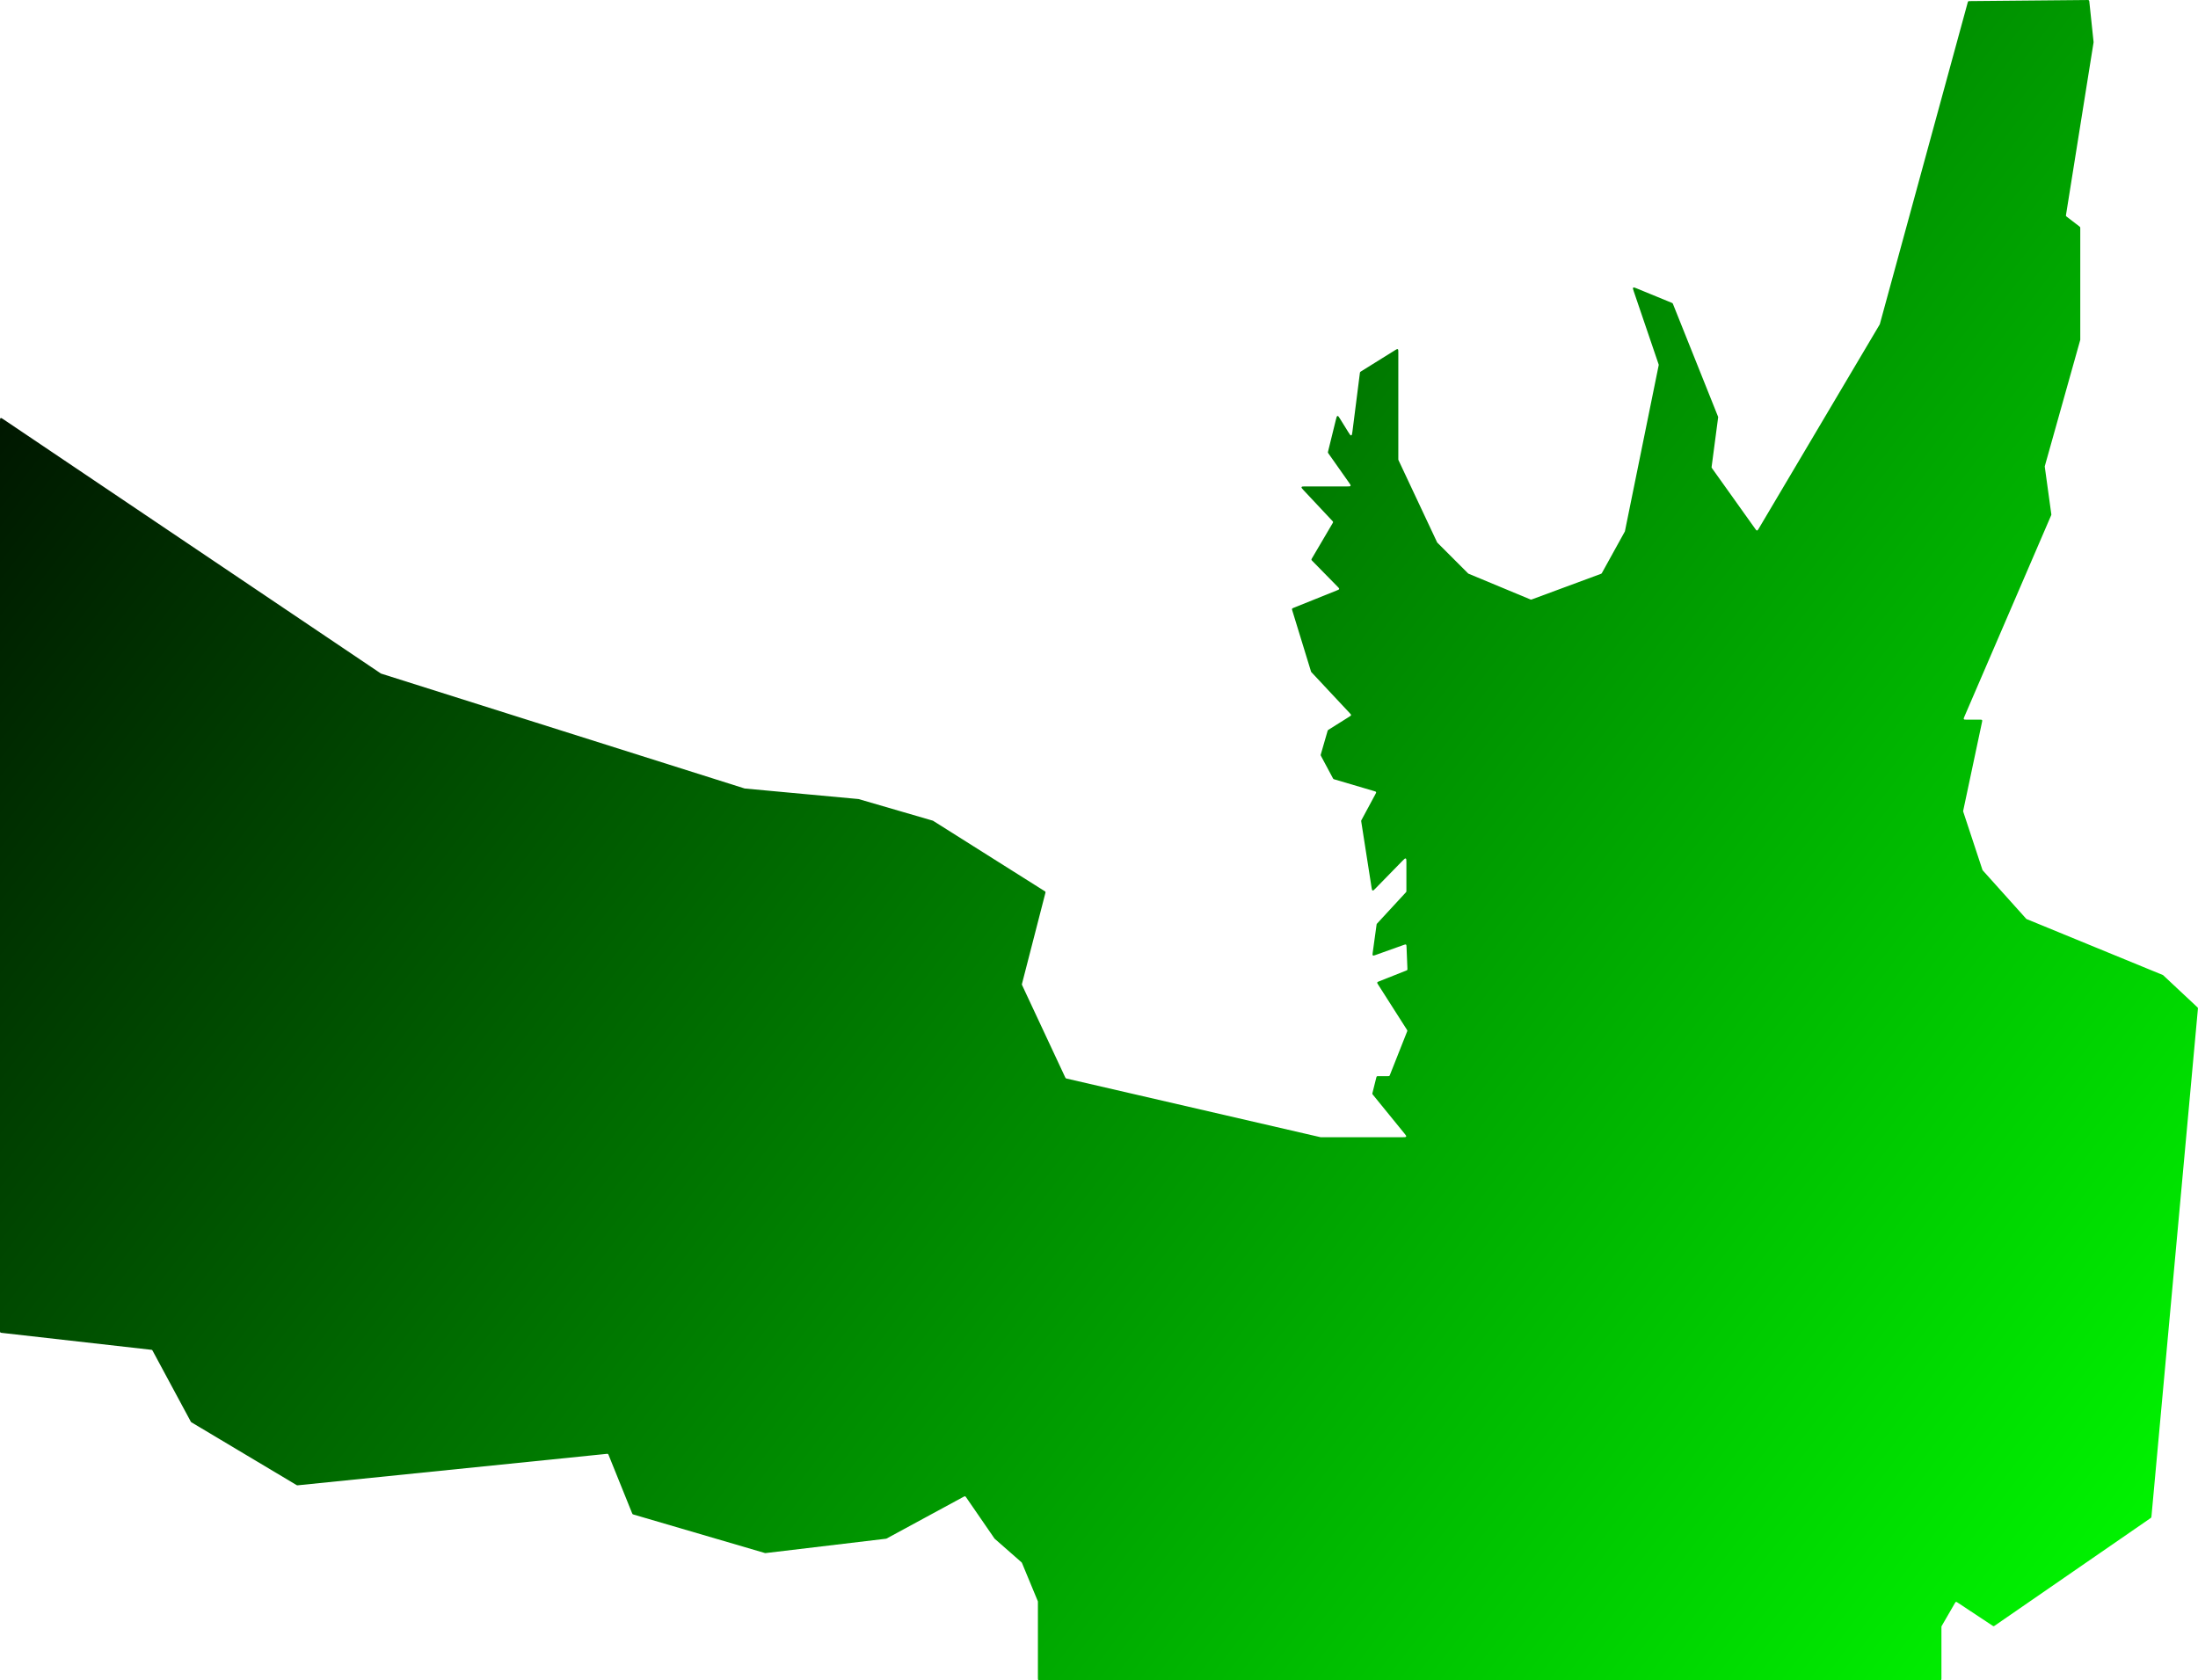 <svg width="1979" height="1513" viewBox="0 0 1979 1513" fill="none" xmlns="http://www.w3.org/2000/svg">
<path d="M1936.23 1367.03L1796.11 1463.73C1795.57 1464.1 1795.3 1464.29 1795 1464.29C1794.69 1464.3 1794.42 1464.12 1793.87 1463.75L1762.77 1443.17C1761.94 1442.62 1761.53 1442.35 1761.11 1442.45C1760.68 1442.55 1760.44 1442.98 1759.94 1443.84L1748.27 1464.04C1748.13 1464.27 1748.07 1464.38 1748.03 1464.51C1748 1464.64 1748 1464.77 1748 1465.04V1491.5V1511C1748 1511.94 1748 1512.41 1747.71 1512.71C1747.41 1513 1746.94 1513 1746 1513H936.5C935.557 1513 935.086 1513 934.793 1512.71C934.5 1512.41 934.5 1511.94 934.5 1511V1442.4C934.5 1442.2 934.5 1442.1 934.481 1442C934.462 1441.91 934.424 1441.82 934.348 1441.63L920.178 1407.43L920.178 1407.43C920.089 1407.22 920.045 1407.11 919.978 1407.02C919.911 1406.92 919.825 1406.85 919.651 1406.69L919.65 1406.69L895.687 1385.66L895.683 1385.66C895.592 1385.58 895.546 1385.54 895.506 1385.49C895.465 1385.45 895.429 1385.4 895.359 1385.29L870.02 1348.48C869.535 1347.78 869.292 1347.42 868.919 1347.34C868.547 1347.25 868.171 1347.45 867.419 1347.86L798.336 1385.32C798.169 1385.41 798.085 1385.45 797.995 1385.48C797.92 1385.51 797.843 1385.52 797.713 1385.53L797.62 1385.55L689.406 1398.45C689.204 1398.48 689.103 1398.49 689.002 1398.48C688.901 1398.47 688.804 1398.44 688.609 1398.39L688.607 1398.39L570.43 1363.77C569.973 1363.64 569.745 1363.57 569.575 1363.42C569.405 1363.26 569.315 1363.04 569.137 1362.6L548.062 1310.39C547.792 1309.72 547.656 1309.39 547.37 1309.21C547.085 1309.04 546.725 1309.08 546.005 1309.15L268.159 1337.43C267.832 1337.47 267.669 1337.48 267.512 1337.45C267.354 1337.41 267.213 1337.33 266.931 1337.16L172.474 1280.78C172.239 1280.64 172.121 1280.57 172.027 1280.47C171.933 1280.38 171.868 1280.26 171.738 1280.01L137.496 1216.42C137.253 1215.97 137.132 1215.74 136.928 1215.61C136.724 1215.47 136.47 1215.44 135.96 1215.38L1.775 1200.2C0.931 1200.11 0.508 1200.06 0.254 1199.77C0 1199.49 0 1199.06 0 1198.21V1175.5V1133.5V1112.5V379.258C0 377.605 0 376.779 0.53 376.496C1.06 376.214 1.746 376.676 3.117 377.599L3.117 377.599L342.761 606.339C342.88 606.419 342.94 606.459 343.004 606.491C343.069 606.522 343.138 606.544 343.275 606.587L670.295 709.935C670.398 709.968 670.449 709.984 670.501 709.994C670.554 710.005 670.607 710.01 670.714 710.02L772.809 719.482C772.905 719.491 772.952 719.496 772.999 719.505C773.046 719.513 773.092 719.527 773.184 719.553L839.73 738.921C839.865 738.961 839.932 738.98 839.996 739.009C840.06 739.038 840.119 739.075 840.238 739.15L940.266 802.222C940.861 802.597 941.159 802.785 941.279 803.088C941.399 803.391 941.312 803.731 941.136 804.413L920.179 885.805C920.09 886.149 920.046 886.321 920.062 886.494C920.078 886.668 920.154 886.828 920.304 887.15L959.087 970.117C959.29 970.551 959.391 970.768 959.571 970.913C959.75 971.058 959.983 971.112 960.449 971.219L1188.78 1023.95C1188.89 1023.97 1188.94 1023.99 1189 1023.99C1189.06 1024 1189.11 1024 1189.23 1024H1263.03C1264.86 1024 1265.77 1024 1266.04 1023.43C1266.31 1022.86 1265.73 1022.15 1264.58 1020.74L1236.13 985.776C1235.82 985.395 1235.67 985.205 1235.62 984.974C1235.56 984.744 1235.62 984.505 1235.74 984.029L1239.12 970.515C1239.3 969.787 1239.39 969.424 1239.67 969.212C1239.94 969 1240.31 969 1241.06 969H1249.64C1250.3 969 1250.63 969 1250.88 968.827C1251.14 968.654 1251.26 968.349 1251.5 967.738L1251.5 967.736L1266.86 928.95C1267.05 928.484 1267.14 928.251 1267.12 928.012C1267.09 927.772 1266.96 927.561 1266.69 927.138L1240.8 886.542C1240.2 885.596 1239.9 885.124 1240.04 884.676C1240.19 884.227 1240.71 884.021 1241.75 883.607L1265.92 874.023C1266.56 873.77 1266.88 873.644 1267.05 873.377C1267.22 873.109 1267.21 872.767 1267.18 872.082L1266.39 852.716C1266.33 851.474 1266.31 850.853 1265.89 850.57C1265.47 850.287 1264.88 850.497 1263.71 850.915L1238.6 859.89C1237.22 860.386 1236.52 860.635 1236.09 860.28C1235.65 859.924 1235.75 859.194 1235.95 857.734L1239.41 832.622V832.621C1239.46 832.313 1239.48 832.159 1239.54 832.021C1239.61 831.882 1239.71 831.768 1239.93 831.539L1265.74 803.575C1266.01 803.291 1266.14 803.149 1266.2 802.973C1266.27 802.798 1266.27 802.604 1266.27 802.218V776.409C1266.27 774.325 1266.27 773.282 1265.65 773.029C1265.03 772.775 1264.3 773.52 1262.84 775.012L1238.29 800.144C1237.07 801.39 1236.46 802.014 1235.88 801.826C1235.29 801.638 1235.15 800.777 1234.88 799.055L1225.6 739.665C1225.55 739.335 1225.53 739.171 1225.55 739.009C1225.58 738.848 1225.66 738.701 1225.82 738.408L1238.33 715.17C1238.87 714.167 1239.14 713.665 1238.96 713.226C1238.78 712.786 1238.23 712.625 1237.14 712.303L1201.3 701.737C1200.91 701.62 1200.71 701.562 1200.55 701.435C1200.4 701.308 1200.3 701.126 1200.11 700.762L1189.38 680.717C1189.19 680.363 1189.1 680.186 1189.08 679.992C1189.06 679.797 1189.11 679.604 1189.23 679.219L1195.29 658.233C1195.39 657.871 1195.45 657.689 1195.56 657.542C1195.67 657.395 1195.83 657.295 1196.15 657.095L1196.15 657.094L1214.95 645.29C1215.9 644.693 1216.37 644.394 1216.43 643.927C1216.49 643.459 1216.11 643.049 1215.34 642.229L1180.82 605.338C1180.66 605.17 1180.58 605.086 1180.52 604.987C1180.47 604.888 1180.43 604.778 1180.36 604.558L1163.54 549.757C1163.28 548.923 1163.16 548.506 1163.32 548.154C1163.49 547.802 1163.9 547.64 1164.7 547.314L1203.72 531.618C1204.98 531.112 1205.61 530.859 1205.72 530.336C1205.83 529.813 1205.35 529.329 1204.4 528.362L1181.57 505.094C1181.06 504.568 1180.8 504.305 1180.76 503.968C1180.72 503.632 1180.9 503.314 1181.28 502.679L1199.74 471.29C1200.11 470.669 1200.29 470.358 1200.25 470.028C1200.22 469.697 1199.97 469.434 1199.48 468.908L1173.66 441.368C1172.31 439.926 1171.63 439.205 1171.89 438.602C1172.15 438 1173.14 438 1175.12 438H1213.14C1214.83 438 1215.68 438 1215.96 437.46C1216.24 436.921 1215.75 436.23 1214.78 434.848L1196.03 408.245C1195.77 407.879 1195.64 407.695 1195.6 407.482C1195.56 407.268 1195.61 407.051 1195.72 406.615L1195.72 406.615L1202.86 377.62C1203.35 375.65 1203.59 374.665 1204.25 374.561C1204.9 374.458 1205.44 375.32 1206.5 377.045L1214.03 389.198C1215.27 391.2 1215.89 392.2 1216.58 392.05C1217.27 391.9 1217.42 390.733 1217.71 388.399V388.398L1224.38 335.943V335.942C1224.44 335.479 1224.47 335.247 1224.59 335.058C1224.71 334.868 1224.91 334.744 1225.31 334.497L1255.94 315.406C1257.29 314.563 1257.97 314.141 1258.49 314.427C1259 314.713 1259 315.51 1259 317.103V413.554C1259 413.776 1259 413.887 1259.02 413.995C1259.05 414.102 1259.1 414.203 1259.19 414.404L1293.85 488.183C1293.93 488.341 1293.96 488.42 1294.01 488.491C1294.06 488.562 1294.12 488.624 1294.25 488.747L1321.72 516.22C1321.86 516.359 1321.93 516.429 1322.01 516.484C1322.09 516.538 1322.18 516.576 1322.37 516.652L1377.77 539.698C1378.13 539.847 1378.31 539.922 1378.5 539.926C1378.69 539.929 1378.87 539.862 1379.24 539.727L1441.3 516.758C1441.65 516.63 1441.82 516.567 1441.96 516.449C1442.09 516.332 1442.18 516.171 1442.36 515.85L1462.85 478.768C1462.93 478.634 1462.96 478.567 1462.99 478.496C1463.02 478.424 1463.03 478.349 1463.06 478.2L1493.39 329.031C1493.45 328.767 1493.47 328.635 1493.46 328.502C1493.46 328.37 1493.41 328.242 1493.33 327.987L1470.92 262.168C1470.31 260.372 1470 259.474 1470.47 259.033C1470.94 258.592 1471.82 258.953 1473.57 259.674L1505.22 272.678C1505.6 272.837 1505.8 272.916 1505.94 273.06C1506.08 273.204 1506.16 273.398 1506.31 273.786L1546.81 375.014L1546.81 375.015C1546.9 375.256 1546.95 375.377 1546.97 375.504C1546.98 375.632 1546.97 375.761 1546.93 376.019L1541.1 420.219C1541.05 420.605 1541.03 420.798 1541.07 420.982C1541.12 421.166 1541.23 421.325 1541.46 421.642L1580.22 475.999C1581.02 477.127 1581.42 477.691 1581.96 477.668C1582.51 477.645 1582.86 477.049 1583.57 475.857L1692.36 292.232C1692.43 292.116 1692.47 292.058 1692.49 291.996C1692.52 291.935 1692.54 291.87 1692.57 291.74L1771.6 2.459C1771.79 1.757 1771.89 1.406 1772.15 1.201C1772.42 0.996 1772.78 0.993 1773.51 0.986L1879.18 0.017C1880.05 0.009 1880.48 0.005 1880.77 0.262C1881.05 0.519 1881.1 0.949 1881.19 1.807L1884.97 37.737C1884.99 37.868 1884.99 37.934 1884.99 38C1884.99 38.066 1884.98 38.131 1884.96 38.261L1860.19 193.325C1860.1 193.898 1860.05 194.184 1860.15 194.44C1860.25 194.695 1860.48 194.872 1860.94 195.226L1872.22 203.9C1872.6 204.194 1872.79 204.342 1872.9 204.551C1873 204.76 1873 205.001 1873 205.485V305.725C1873 305.862 1873 305.931 1872.99 305.999C1872.98 306.067 1872.96 306.133 1872.93 306.265L1841.11 419.599L1841.11 419.601C1841.06 419.799 1841.03 419.899 1841.02 420.001C1841.01 420.104 1841.03 420.207 1841.06 420.413L1846.92 462.947C1846.96 463.222 1846.98 463.359 1846.96 463.495C1846.94 463.63 1846.89 463.757 1846.78 464.01L1846.78 464.012L1768.7 645.209C1768.16 646.469 1767.89 647.099 1768.18 647.55C1768.48 648 1769.17 648 1770.54 648H1782.53C1783.67 648 1784.24 648 1784.54 648.371C1784.84 648.741 1784.72 649.299 1784.49 650.415L1767.61 729.971C1767.56 730.234 1767.53 730.365 1767.54 730.498C1767.54 730.631 1767.59 730.758 1767.67 731.013L1784.87 783.103C1784.93 783.301 1784.97 783.4 1785.02 783.489C1785.07 783.579 1785.14 783.656 1785.28 783.811L1824.19 827.16C1824.35 827.329 1824.42 827.414 1824.51 827.479C1824.61 827.544 1824.71 827.587 1824.92 827.674L1947.16 877.861L1947.16 877.861C1947.33 877.93 1947.41 877.965 1947.49 878.014C1947.57 878.063 1947.63 878.126 1947.77 878.251L1978.29 906.832C1978.64 907.16 1978.81 907.324 1978.89 907.54C1978.98 907.756 1978.95 907.996 1978.91 908.474L1937.09 1365.57C1937.04 1366.03 1937.02 1366.26 1936.91 1366.45C1936.8 1366.64 1936.61 1366.77 1936.23 1367.03Z" fill="url(#paint0_linear)"/>
<defs>
<linearGradient id="paint0_linear" x1="0" y1="0" x2="1979" y2="1513" gradientUnits="userSpaceOnUse">
<stop/>
<stop offset="1" stop-color="#00FF00"/>
</linearGradient>
</defs>
</svg>
